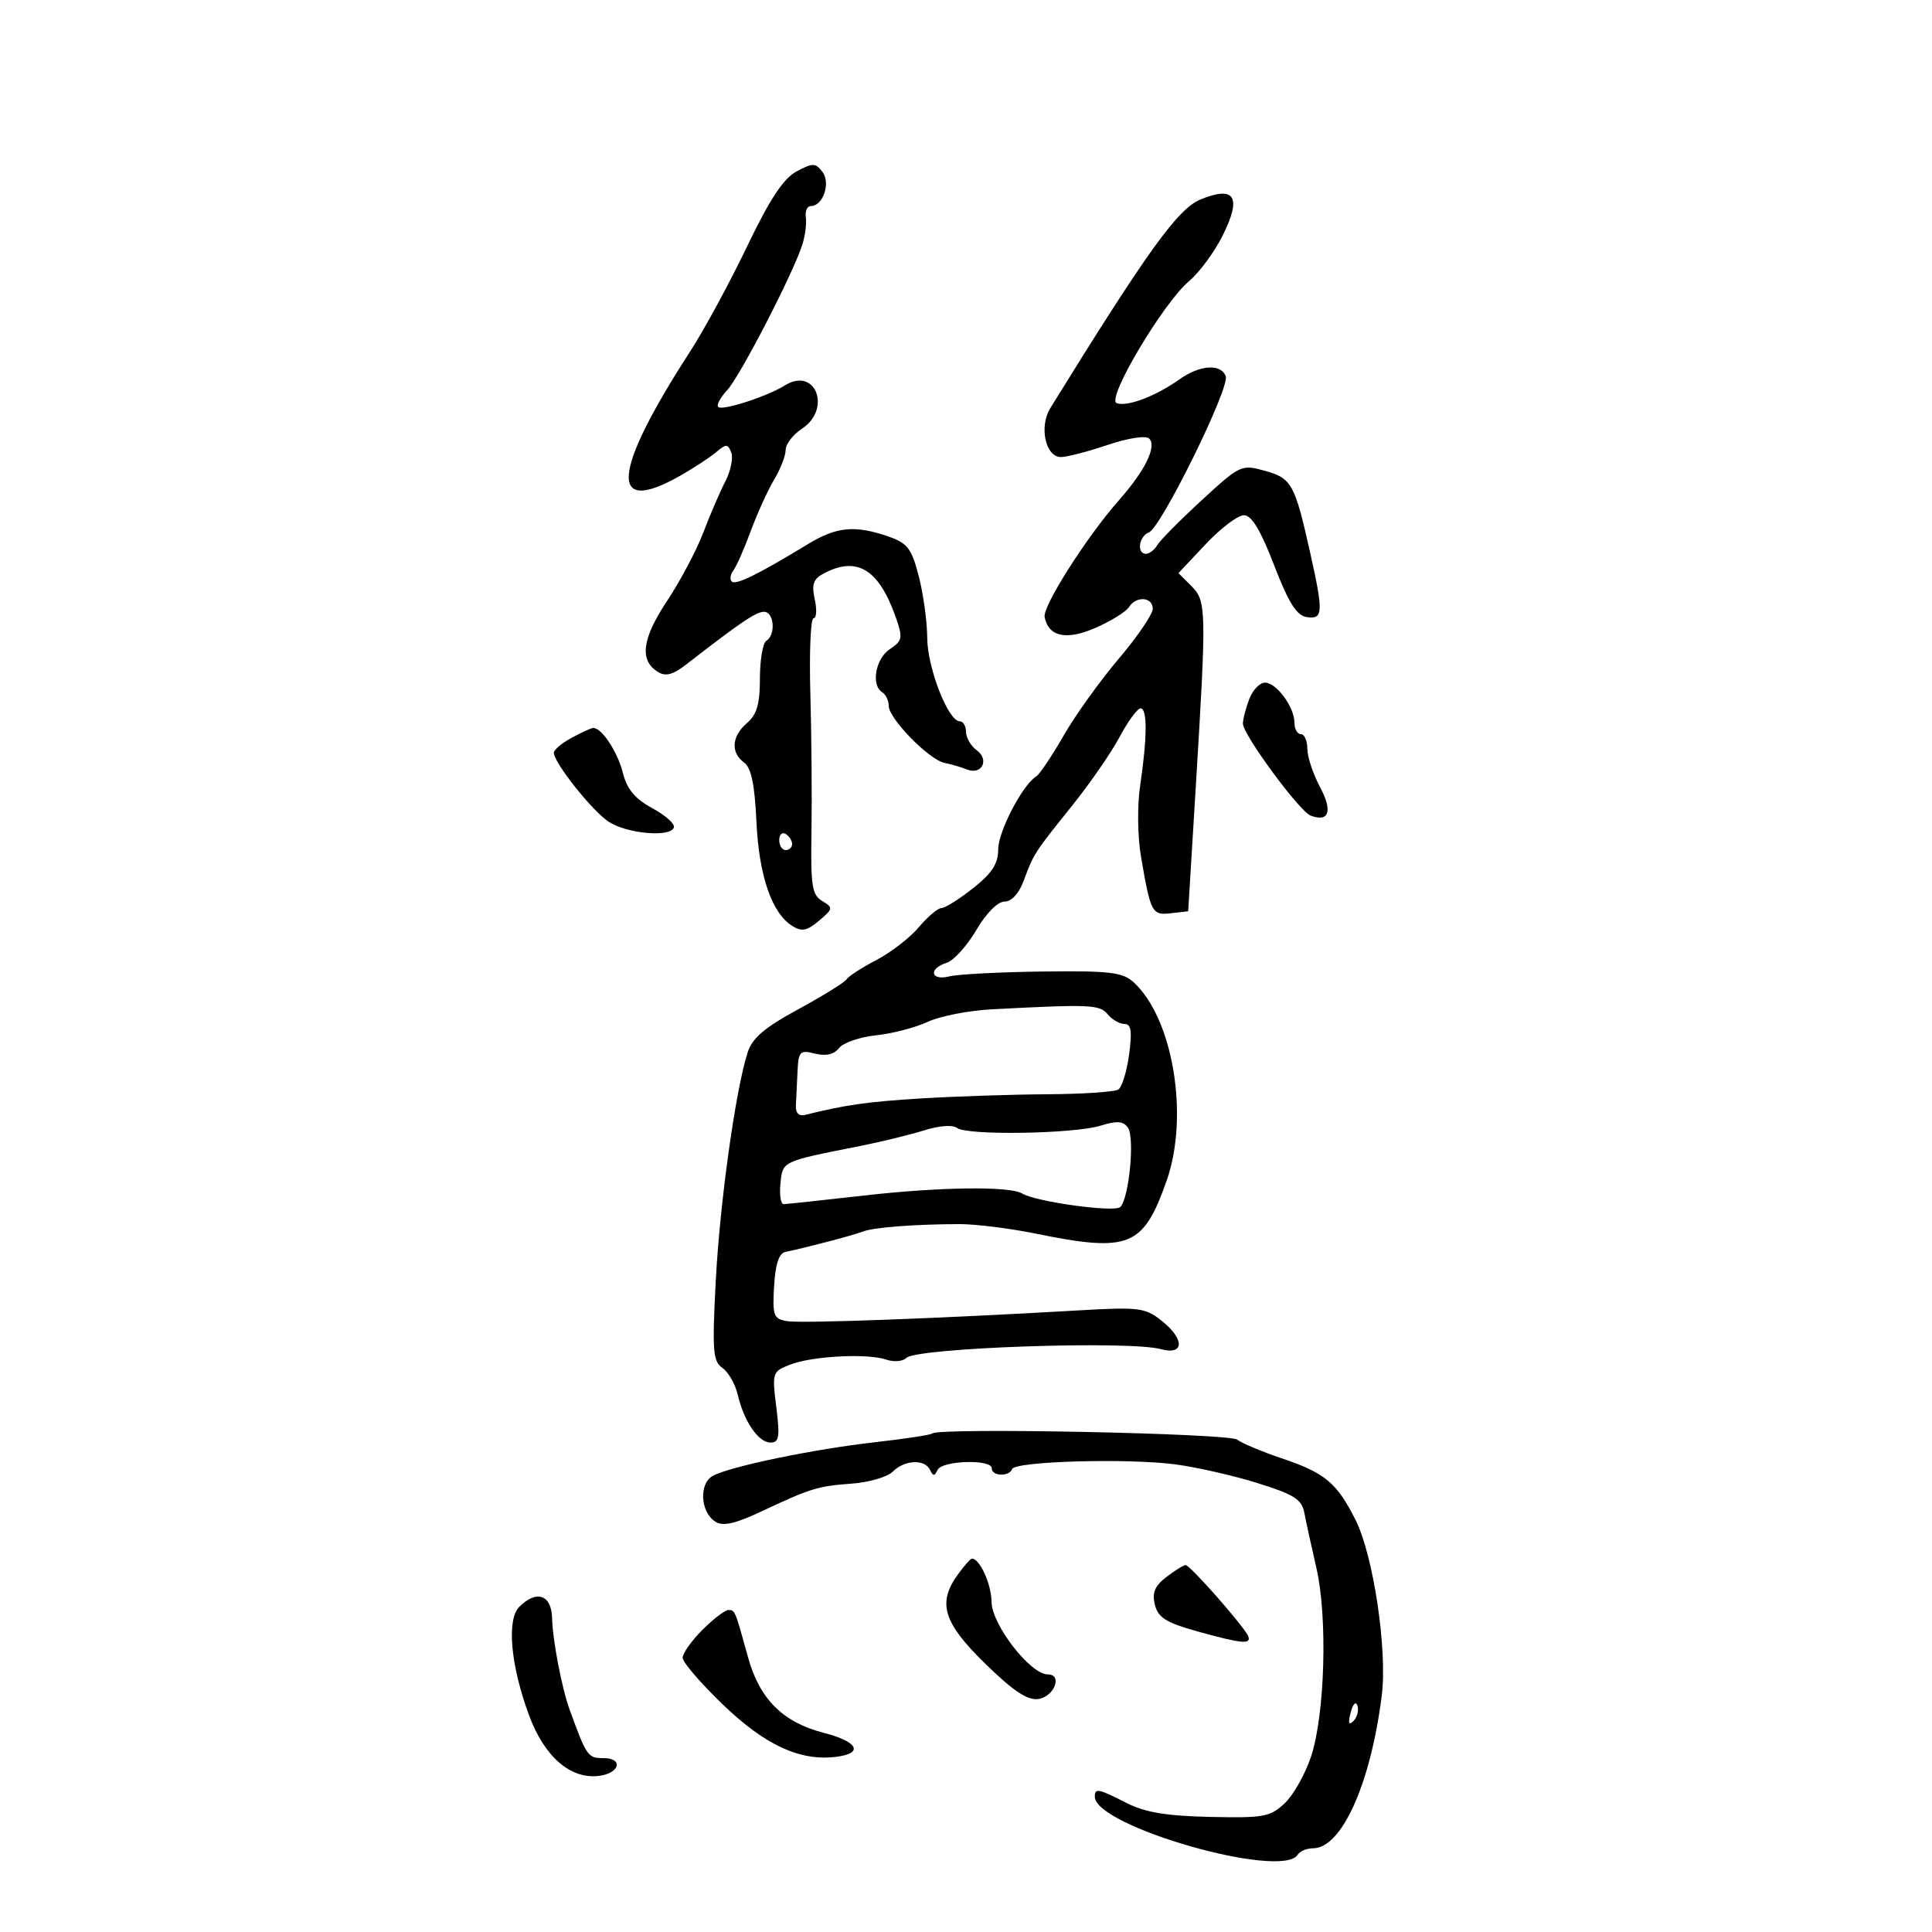 <svg xmlns="http://www.w3.org/2000/svg" width="300" height="300" viewBox="0 0 300 300" version="1.1">
	<path d="M 123.686 26.623 C 121.644 27.717, 119.532 30.923, 115.984 38.315 C 113.295 43.917, 109.348 51.200, 107.212 54.500 C 94.978 73.404, 94.441 80.247, 105.693 73.828 C 107.787 72.634, 110.278 70.997, 111.229 70.192 C 112.752 68.902, 113.029 68.912, 113.552 70.274 C 113.878 71.124, 113.462 73.139, 112.628 74.752 C 111.794 76.365, 110.255 79.938, 109.209 82.692 C 108.162 85.446, 105.629 90.227, 103.579 93.315 C 99.697 99.164, 99.257 102.517, 102.134 104.320 C 103.368 105.093, 104.471 104.798, 106.634 103.118 C 114.994 96.626, 117.398 95, 118.638 95 C 120.207 95, 120.495 98.576, 119 99.500 C 118.450 99.840, 118 102.466, 118 105.337 C 118 109.318, 117.526 110.962, 116 112.268 C 113.610 114.314, 113.421 116.856, 115.543 118.408 C 116.649 119.217, 117.191 121.808, 117.456 127.552 C 117.845 135.982, 119.842 141.795, 123.032 143.788 C 124.503 144.706, 125.320 144.544, 127.182 142.966 C 129.377 141.104, 129.403 140.942, 127.673 139.907 C 126.086 138.958, 125.867 137.547, 126.006 129.157 C 126.093 123.846, 126.015 114.212, 125.832 107.750 C 125.650 101.287, 125.873 95.999, 126.329 96 C 126.786 96, 126.869 94.681, 126.515 93.070 C 126.008 90.761, 126.296 89.912, 127.870 89.070 C 133.079 86.282, 136.491 88.374, 139.143 95.981 C 140.213 99.049, 140.119 99.509, 138.163 100.808 C 135.938 102.285, 135.223 106.402, 137 107.500 C 137.550 107.840, 138 108.789, 138 109.609 C 138 111.566, 144.250 117.965, 146.635 118.449 C 147.661 118.657, 149.242 119.122, 150.149 119.482 C 152.463 120.400, 153.683 117.972, 151.653 116.488 C 150.744 115.823, 150 114.542, 150 113.640 C 150 112.738, 149.561 112, 149.023 112 C 147.238 112, 144 103.692, 143.981 99.062 C 143.970 96.553, 143.381 92.250, 142.672 89.500 C 141.552 85.158, 140.929 84.343, 137.941 83.306 C 132.775 81.515, 129.915 81.781, 125.500 84.464 C 117.702 89.205, 114.240 90.907, 113.632 90.299 C 113.294 89.961, 113.400 89.193, 113.868 88.592 C 114.336 87.991, 115.548 85.250, 116.561 82.500 C 117.575 79.750, 119.211 76.150, 120.198 74.500 C 121.185 72.850, 121.994 70.764, 121.996 69.865 C 121.998 68.966, 123.125 67.493, 124.500 66.592 C 129.207 63.508, 126.632 56.875, 121.880 59.843 C 119.121 61.566, 112.155 63.821, 111.528 63.194 C 111.227 62.894, 111.855 61.715, 112.922 60.574 C 114.901 58.459, 123.129 42.529, 124.581 38 C 125.022 36.625, 125.269 34.712, 125.129 33.750 C 124.989 32.788, 125.337 32, 125.902 32 C 127.799 32, 129.024 28.409, 127.711 26.696 C 126.624 25.276, 126.213 25.269, 123.686 26.623 M 186.461 30.953 C 182.904 32.395, 178.242 38.863, 163.096 63.367 C 161.308 66.260, 162.353 71.011, 164.769 70.972 C 165.721 70.956, 168.975 70.107, 172 69.085 C 175.111 68.033, 177.901 67.599, 178.423 68.086 C 179.685 69.262, 177.839 73.046, 173.733 77.696 C 168.735 83.358, 161.879 94.138, 162.210 95.816 C 162.817 98.894, 165.615 99.475, 170.164 97.469 C 172.549 96.418, 174.860 94.982, 175.300 94.279 C 176.412 92.500, 179 92.676, 179 94.530 C 179 95.372, 176.616 98.871, 173.702 102.306 C 170.788 105.741, 166.935 111.118, 165.140 114.254 C 163.346 117.391, 161.437 120.230, 160.898 120.563 C 158.771 121.878, 155 129.123, 155 131.896 C 155 134.113, 154.047 135.587, 151.106 137.916 C 148.964 139.612, 146.754 141, 146.195 141 C 145.636 141, 144.054 142.336, 142.680 143.969 C 141.306 145.601, 138.339 147.898, 136.086 149.072 C 133.833 150.246, 131.752 151.593, 131.461 152.064 C 131.169 152.535, 127.798 154.626, 123.969 156.710 C 118.624 159.620, 116.788 161.197, 116.065 163.500 C 114.184 169.493, 111.779 186.782, 111.145 198.867 C 110.573 209.781, 110.694 211.373, 112.178 212.412 C 113.102 213.060, 114.169 214.919, 114.548 216.545 C 115.520 220.709, 117.767 224, 119.638 224 C 120.985 224, 121.124 223.152, 120.544 218.502 C 119.874 213.140, 119.926 212.978, 122.678 211.902 C 126.101 210.563, 134.704 210.114, 137.623 211.121 C 138.791 211.524, 140.195 211.405, 140.744 210.856 C 142.323 209.277, 175.238 208.140, 180.250 209.492 C 183.956 210.491, 183.981 207.917, 180.294 205.016 C 177.808 203.061, 176.768 202.935, 167.544 203.473 C 145.964 204.730, 124.392 205.526, 122.202 205.147 C 120.113 204.785, 119.931 204.292, 120.202 199.715 C 120.410 196.210, 120.956 194.591, 122 194.384 C 124.966 193.794, 132.531 191.807, 134 191.230 C 135.648 190.584, 142.012 190.096, 149 190.079 C 151.475 190.074, 156.744 190.728, 160.708 191.534 C 175.359 194.514, 177.502 193.660, 181.137 183.393 C 184.699 173.333, 182.154 158.069, 175.984 152.485 C 174.305 150.966, 172.250 150.728, 161.918 150.857 C 155.263 150.940, 148.734 151.280, 147.409 151.612 C 144.496 152.343, 144.119 150.414, 146.997 149.501 C 148.095 149.152, 150.163 146.872, 151.592 144.434 C 153.125 141.817, 154.921 140, 155.974 140 C 157.072 140, 158.220 138.752, 158.961 136.750 C 160.516 132.553, 160.603 132.418, 166.500 125.077 C 169.250 121.653, 172.560 116.861, 173.856 114.426 C 175.152 111.992, 176.615 110, 177.106 110 C 178.176 110, 178.151 114.489, 177.041 122 C 176.582 125.105, 176.638 129.895, 177.170 133 C 178.673 141.777, 178.871 142.151, 181.836 141.808 L 184.500 141.500 185.660 122.500 C 187.365 94.556, 187.340 93.340, 184.995 90.995 L 182.990 88.990 187.220 84.495 C 189.547 82.023, 192.216 80, 193.151 80 C 194.349 80, 195.735 82.291, 197.838 87.750 C 200.101 93.625, 201.328 95.577, 202.912 95.820 C 205.474 96.212, 205.526 95.138, 203.402 85.643 C 201.053 75.137, 200.555 74.247, 196.392 73.098 C 192.767 72.097, 192.555 72.196, 186.593 77.683 C 183.242 80.768, 180.140 83.901, 179.700 84.646 C 179.260 85.391, 178.473 86, 177.950 86 C 176.474 86, 176.832 83.278, 178.387 82.682 C 180.293 81.950, 191.008 60.185, 190.331 58.421 C 189.560 56.411, 186.287 56.659, 183.035 58.975 C 179.432 61.541, 174.988 63.209, 173.390 62.596 C 171.747 61.966, 180.620 47.032, 184.655 43.637 C 186.243 42.301, 188.574 39.141, 189.836 36.614 C 192.846 30.587, 191.779 28.798, 186.461 30.953 M 193.975 108.565 C 193.439 109.976, 193 111.686, 193 112.365 C 193 114.060, 201.762 125.972, 203.500 126.638 C 206.375 127.742, 206.975 125.947, 204.978 122.220 C 203.890 120.190, 203 117.510, 203 116.265 C 203 115.019, 202.550 114, 202 114 C 201.450 114, 201 113.200, 201 112.223 C 201 109.789, 198.210 106, 196.419 106 C 195.611 106, 194.512 107.154, 193.975 108.565 M 88.750 114.572 C 87.237 115.393, 86 116.432, 86 116.882 C 86 118.425, 91.960 125.928, 94.517 127.603 C 97.356 129.463, 104.096 130.060, 104.643 128.500 C 104.836 127.950, 103.331 126.600, 101.299 125.500 C 98.598 124.038, 97.365 122.558, 96.717 120 C 95.878 116.690, 93.396 112.953, 92.095 113.040 C 91.768 113.062, 90.263 113.751, 88.750 114.572 M 121 130.441 C 121 131.298, 121.450 132, 122 132 C 122.550 132, 123 131.577, 123 131.059 C 123 130.541, 122.550 129.840, 122 129.500 C 121.450 129.160, 121 129.584, 121 130.441 M 154 156.725 C 150.425 156.911, 145.943 157.790, 144.040 158.678 C 142.137 159.566, 138.537 160.503, 136.040 160.759 C 133.543 161.015, 130.960 161.903, 130.301 162.733 C 129.502 163.739, 128.251 164.029, 126.551 163.602 C 124.197 163.011, 123.987 163.234, 123.833 166.481 C 123.742 168.416, 123.629 170.787, 123.583 171.750 C 123.532 172.827, 124.077 173.356, 125 173.126 C 131.307 171.553, 134.681 171.075, 143.079 170.561 C 148.347 170.239, 157.148 169.949, 162.635 169.916 C 168.122 169.884, 173.080 169.553, 173.652 169.179 C 174.224 168.806, 174.978 166.363, 175.327 163.750 C 175.814 160.103, 175.646 159, 174.603 159 C 173.856 159, 172.685 158.325, 172 157.500 C 170.742 155.985, 169.338 155.924, 154 156.725 M 143.500 175.522 C 141.300 176.211, 136.800 177.309, 133.500 177.962 C 121.338 180.370, 121.528 180.280, 121.187 183.782 C 121.014 185.552, 121.239 186.991, 121.687 186.980 C 122.134 186.969, 127.900 186.351, 134.500 185.605 C 146.076 184.298, 156.853 184.173, 158.716 185.325 C 160.797 186.610, 173.093 188.306, 173.961 187.427 C 175.316 186.055, 176.225 176.716, 175.158 175.133 C 174.442 174.069, 173.491 173.995, 170.869 174.799 C 166.692 176.079, 150.131 176.336, 148.615 175.144 C 147.961 174.631, 145.845 174.787, 143.500 175.522 M 144.740 222.593 C 144.520 222.814, 140.551 223.420, 135.920 223.941 C 126.399 225.012, 113.444 227.692, 110.707 229.157 C 108.493 230.342, 108.738 234.821, 111.097 236.298 C 112.265 237.028, 114.147 236.614, 118.097 234.756 C 125.876 231.098, 126.971 230.760, 132.313 230.370 C 134.959 230.176, 137.804 229.339, 138.634 228.509 C 140.465 226.678, 143.617 226.537, 144.417 228.250 C 144.883 229.250, 145.117 229.250, 145.583 228.250 C 146.273 226.773, 154 226.543, 154 228 C 154 229.238, 156.709 229.332, 157.167 228.111 C 157.618 226.907, 175.056 226.409, 182.500 227.386 C 185.800 227.820, 191.552 229.129, 195.283 230.295 C 201.003 232.083, 202.142 232.814, 202.548 234.957 C 202.813 236.356, 203.653 240.200, 204.414 243.500 C 206.172 251.124, 205.738 266.261, 203.574 272.776 C 202.673 275.491, 200.829 278.752, 199.477 280.022 C 197.240 282.124, 196.198 282.313, 187.900 282.130 C 181.110 281.980, 177.797 281.427, 174.930 279.964 C 170.537 277.723, 170 277.617, 170 278.987 C 170 283.594, 199.081 291.914, 201.500 288 C 201.840 287.450, 202.913 287, 203.885 287 C 208.332 287, 212.817 277.041, 214.559 263.295 C 215.455 256.226, 213.257 241.511, 210.482 236 C 207.580 230.237, 205.745 228.708, 199 226.438 C 195.975 225.420, 192.869 224.118, 192.097 223.544 C 190.777 222.561, 145.677 221.656, 144.740 222.593 M 148.750 244.470 C 145.526 248.904, 146.456 251.956, 152.975 258.324 C 157.323 262.572, 159.551 264.060, 161.208 263.824 C 163.714 263.467, 165.058 260, 162.690 260 C 159.988 260, 154.003 252.277, 153.968 248.747 C 153.941 245.954, 152.098 241.934, 150.890 242.031 C 150.675 242.049, 149.713 243.146, 148.750 244.470 M 181.107 244.884 C 179.294 246.279, 178.864 247.322, 179.333 249.192 C 179.837 251.197, 181.077 251.971, 185.961 253.329 C 192.808 255.233, 194.305 255.378, 193.833 254.091 C 193.328 252.715, 184.780 242.997, 184.097 243.022 C 183.769 243.034, 182.423 243.872, 181.107 244.884 M 80.636 249.507 C 78.644 251.499, 79.286 258.620, 82.156 266.365 C 84.525 272.758, 88.535 276.261, 92.923 275.771 C 96.216 275.403, 96.894 273, 93.705 273 C 91.279 273, 91.093 272.734, 88.459 265.500 C 87.241 262.152, 85.810 254.689, 85.728 251.250 C 85.641 247.626, 83.313 246.829, 80.636 249.507 M 109.077 253.077 C 107.385 254.769, 106 256.723, 106 257.418 C 106 258.114, 108.846 261.416, 112.324 264.756 C 118.804 270.978, 124.196 273.470, 129.749 272.809 C 134.178 272.282, 133.277 270.449, 127.913 269.074 C 121.574 267.450, 117.942 263.830, 116.161 257.362 C 114.137 250.014, 114.131 250, 113.108 250 C 112.583 250, 110.769 251.385, 109.077 253.077 M 209.731 265.920 C 209.296 267.583, 209.426 267.974, 210.168 267.232 C 210.750 266.650, 211.028 265.585, 210.788 264.863 C 210.538 264.114, 210.085 264.568, 209.731 265.920" stroke="none" fill="black" fill-rule="evenodd"/>
</svg>